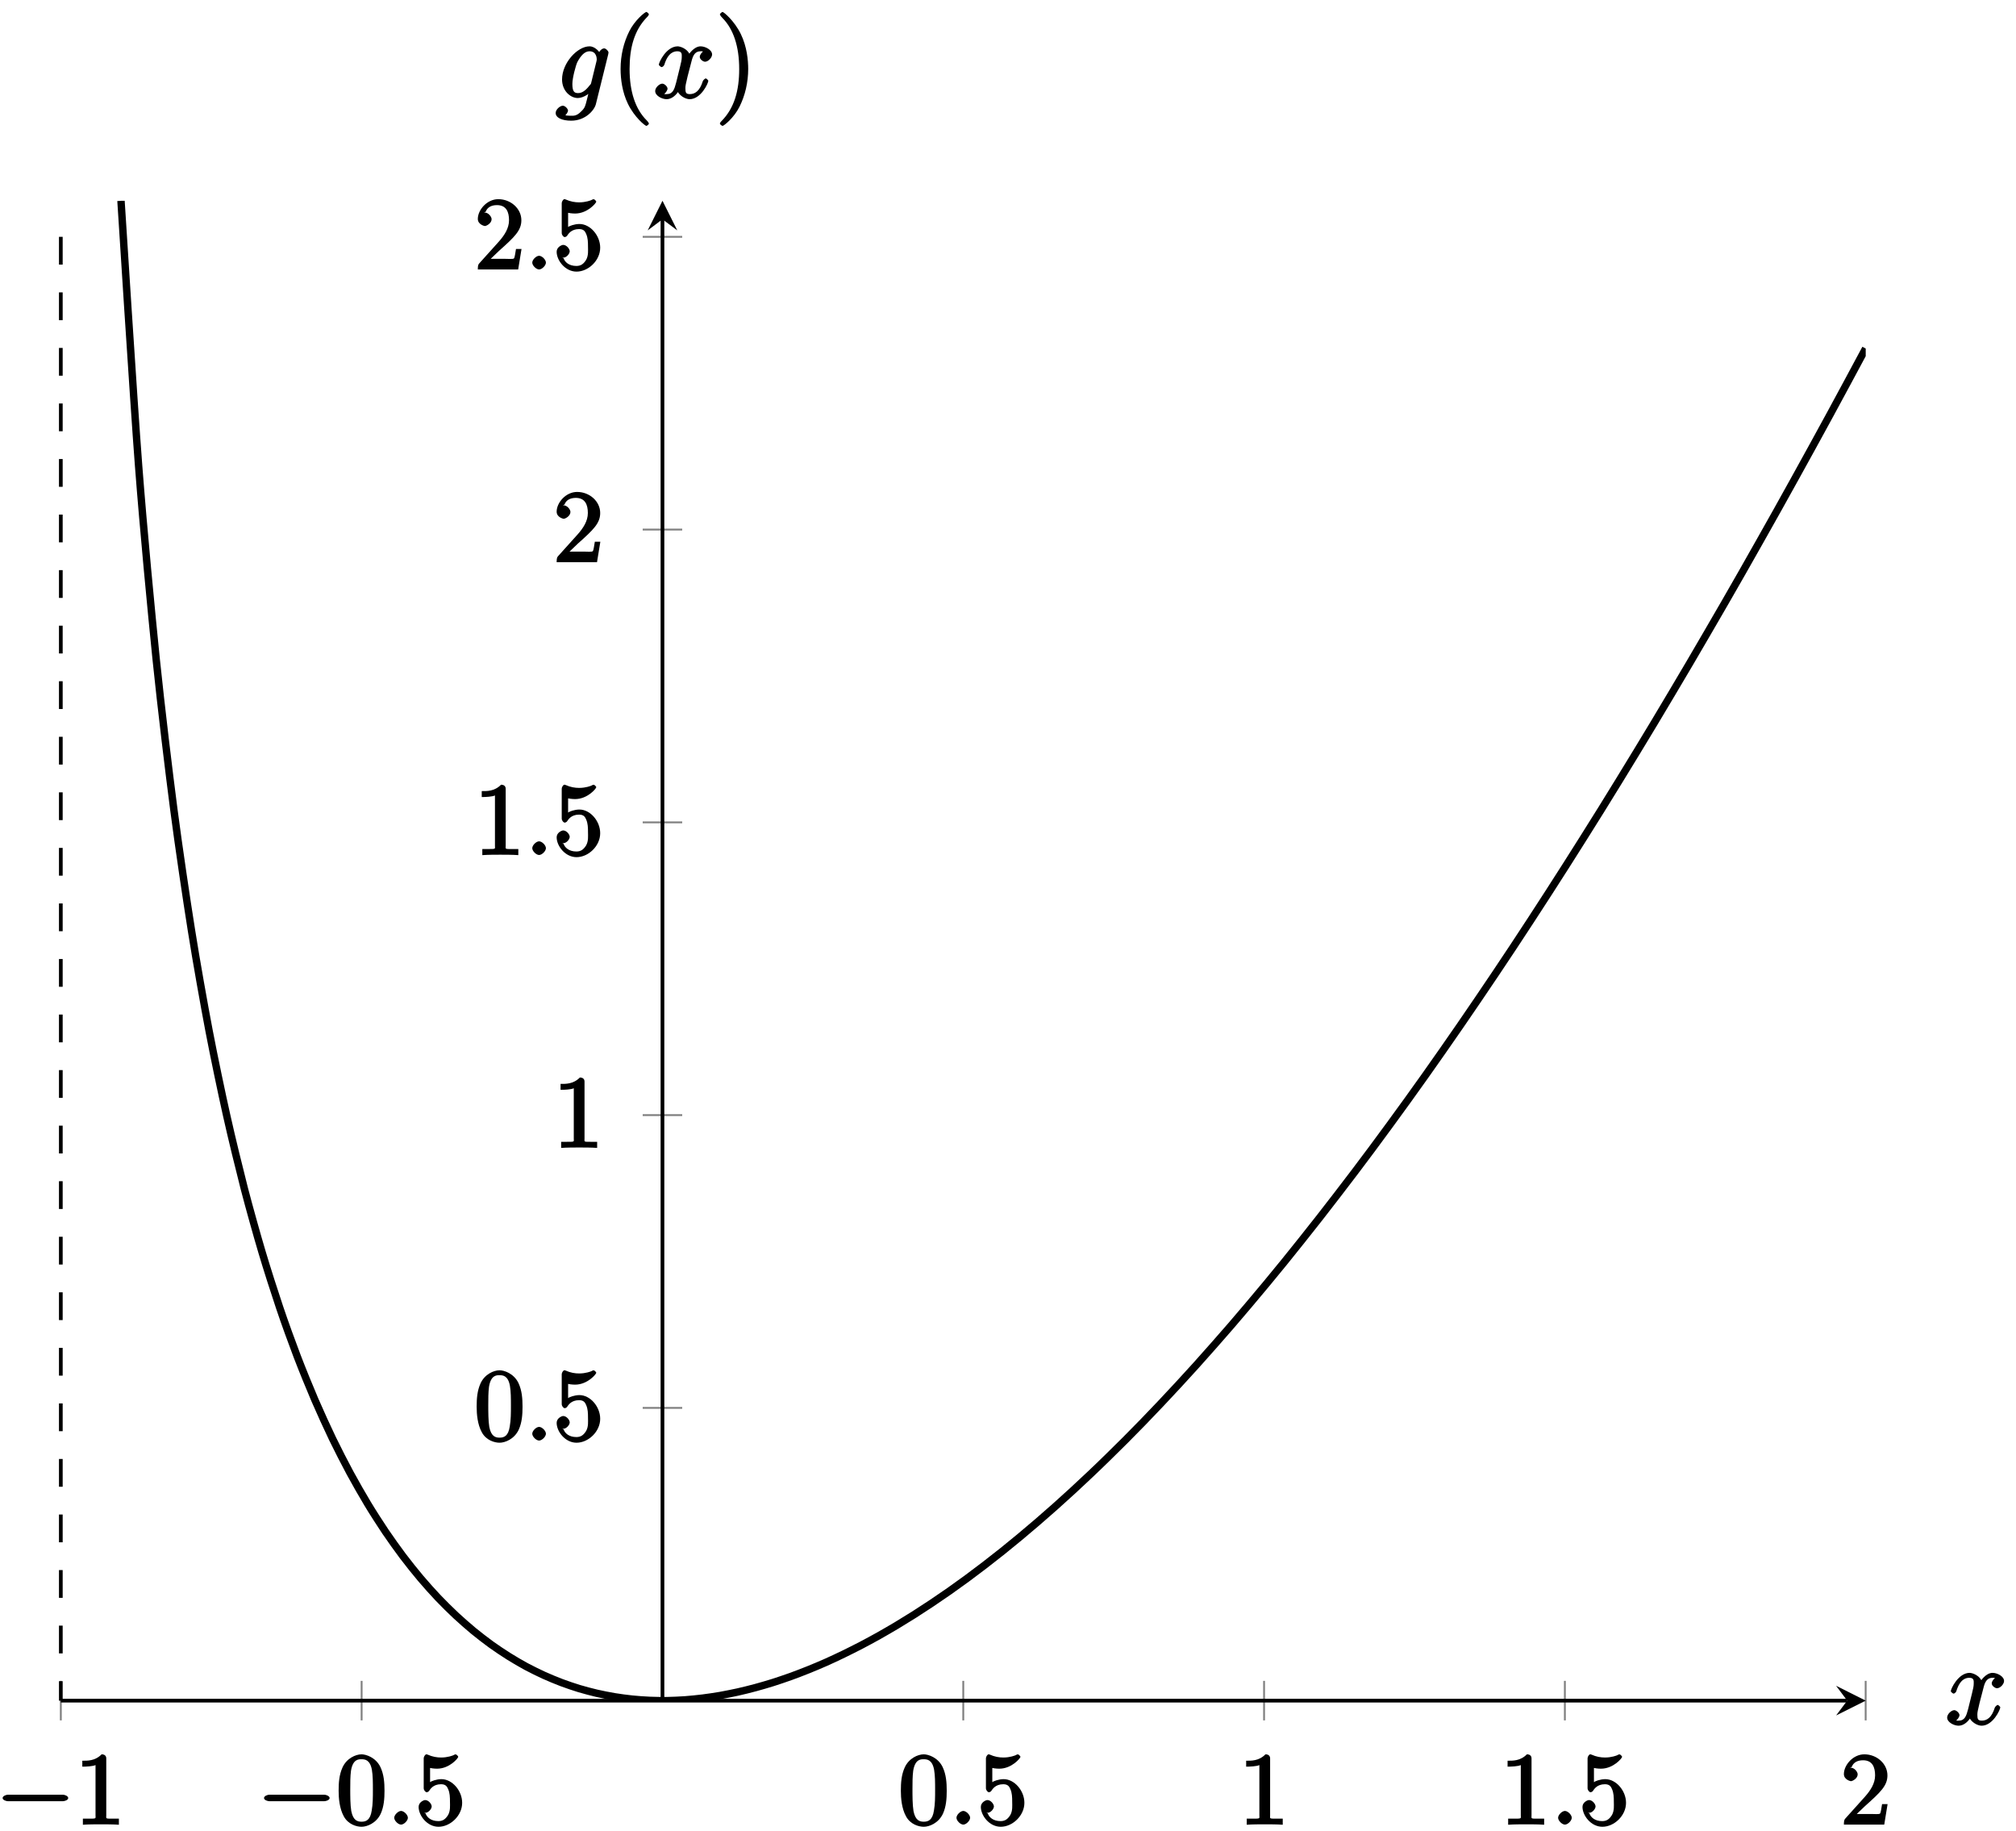 <?xml version="1.0" encoding="UTF-8"?>
<svg xmlns="http://www.w3.org/2000/svg" xmlns:xlink="http://www.w3.org/1999/xlink" width="217pt" height="197pt" viewBox="0 0 217 197" version="1.1">
<defs>
<g>
<symbol overflow="visible" id="glyph0-0">
<path style="stroke:none;" d=""/>
</symbol>
<symbol overflow="visible" id="glyph0-1">
<path style="stroke:none;" d="M 7.188 -2.516 C 7.375 -2.516 7.766 -2.641 7.766 -2.859 C 7.766 -3.078 7.375 -3.219 7.188 -3.219 L 1.281 -3.219 C 1.094 -3.219 0.703 -3.078 0.703 -2.859 C 0.703 -2.641 1.094 -2.516 1.281 -2.516 Z M 7.188 -2.516 "/>
</symbol>
<symbol overflow="visible" id="glyph1-0">
<path style="stroke:none;" d=""/>
</symbol>
<symbol overflow="visible" id="glyph1-1">
<path style="stroke:none;" d="M 3.375 -7.125 C 3.375 -7.391 3.203 -7.562 2.875 -7.562 C 2.156 -6.828 1.312 -6.875 0.797 -6.875 L 0.797 -6.234 C 1.188 -6.234 1.938 -6.266 2.219 -6.406 L 2.219 -1.016 C 2.219 -0.625 2.359 -0.641 1.391 -0.641 L 0.859 -0.641 L 0.859 0.016 C 1.422 -0.031 2.359 -0.031 2.797 -0.031 C 3.234 -0.031 4.188 -0.031 4.734 0.016 L 4.734 -0.641 L 4.219 -0.641 C 3.234 -0.641 3.375 -0.609 3.375 -1.016 Z M 3.375 -7.125 "/>
</symbol>
<symbol overflow="visible" id="glyph1-2">
<path style="stroke:none;" d="M 5.188 -3.641 C 5.188 -4.516 5.125 -5.391 4.75 -6.188 C 4.25 -7.234 3.188 -7.562 2.719 -7.562 C 2.078 -7.562 1.094 -7.125 0.656 -6.125 C 0.312 -5.359 0.25 -4.516 0.25 -3.641 C 0.25 -2.828 0.344 -1.734 0.797 -0.906 C 1.266 -0.016 2.188 0.234 2.719 0.234 C 3.297 0.234 4.297 -0.141 4.781 -1.172 C 5.125 -1.938 5.188 -2.781 5.188 -3.641 Z M 2.719 -0.312 C 2.297 -0.312 1.812 -0.422 1.609 -1.469 C 1.5 -2.125 1.5 -3.125 1.5 -3.781 C 1.5 -4.469 1.5 -5.188 1.578 -5.781 C 1.781 -7.078 2.438 -7.031 2.719 -7.031 C 3.078 -7.031 3.625 -6.984 3.828 -5.906 C 3.938 -5.297 3.938 -4.453 3.938 -3.781 C 3.938 -2.953 3.938 -2.219 3.812 -1.516 C 3.656 -0.484 3.203 -0.312 2.719 -0.312 Z M 2.719 -0.312 "/>
</symbol>
<symbol overflow="visible" id="glyph1-3">
<path style="stroke:none;" d="M 5.062 -2.344 C 5.062 -3.641 4 -4.891 2.828 -4.891 C 2.297 -4.891 1.719 -4.672 1.609 -4.562 L 1.609 -6.094 C 1.656 -6.078 2.016 -6.016 2.359 -6.016 C 3.703 -6.016 4.641 -7.156 4.641 -7.297 C 4.641 -7.359 4.438 -7.562 4.359 -7.562 C 4.359 -7.562 4.203 -7.531 4.125 -7.469 C 4.062 -7.438 3.516 -7.219 2.797 -7.219 C 2.359 -7.219 1.859 -7.297 1.344 -7.531 C 1.25 -7.562 1.234 -7.562 1.203 -7.562 C 1.094 -7.562 0.922 -7.312 0.922 -7.141 L 0.922 -3.922 C 0.922 -3.719 1.094 -3.484 1.25 -3.484 C 1.328 -3.484 1.469 -3.562 1.5 -3.625 C 1.625 -3.797 1.922 -4.344 2.797 -4.344 C 3.375 -4.344 3.469 -3.984 3.562 -3.797 C 3.734 -3.391 3.75 -2.969 3.75 -2.422 C 3.75 -2.047 3.812 -1.5 3.547 -1.031 C 3.281 -0.609 3 -0.375 2.5 -0.375 C 1.703 -0.375 1.25 -0.797 1.125 -1.203 C 0.922 -1.281 0.953 -1.266 1.078 -1.266 C 1.438 -1.266 1.781 -1.688 1.781 -1.953 C 1.781 -2.219 1.438 -2.641 1.078 -2.641 C 0.922 -2.641 0.375 -2.406 0.375 -1.906 C 0.375 -0.969 1.297 0.234 2.516 0.234 C 3.781 0.234 5.062 -0.953 5.062 -2.344 Z M 5.062 -2.344 "/>
</symbol>
<symbol overflow="visible" id="glyph1-4">
<path style="stroke:none;" d="M 1.5 -0.891 L 2.656 -2 C 4.359 -3.516 5.062 -4.203 5.062 -5.297 C 5.062 -6.547 3.922 -7.562 2.578 -7.562 C 1.359 -7.562 0.375 -6.406 0.375 -5.438 C 0.375 -4.828 1.094 -4.672 1.125 -4.672 C 1.312 -4.672 1.859 -4.969 1.859 -5.406 C 1.859 -5.688 1.5 -6.125 1.109 -6.125 C 1.031 -6.125 1 -6.125 1.219 -6.203 C 1.391 -6.672 1.812 -6.922 2.438 -6.922 C 3.438 -6.922 3.734 -6.188 3.734 -5.297 C 3.734 -4.422 3.234 -3.672 2.641 -3 L 0.547 -0.672 C 0.422 -0.547 0.375 -0.422 0.375 0 L 4.719 0 L 5.078 -2.203 L 4.484 -2.203 C 4.391 -1.719 4.375 -1.359 4.266 -1.188 C 4.188 -1.094 3.594 -1.141 3.344 -1.141 L 1.391 -1.141 Z M 1.5 -0.891 "/>
</symbol>
<symbol overflow="visible" id="glyph2-0">
<path style="stroke:none;" d=""/>
</symbol>
<symbol overflow="visible" id="glyph2-1">
<path style="stroke:none;" d="M 2.25 -0.734 C 2.25 -1.047 1.828 -1.469 1.516 -1.469 C 1.203 -1.469 0.781 -1.047 0.781 -0.734 C 0.781 -0.422 1.203 0 1.516 0 C 1.828 0 2.25 -0.422 2.25 -0.734 Z M 2.25 -0.734 "/>
</symbol>
<symbol overflow="visible" id="glyph3-0">
<path style="stroke:none;" d=""/>
</symbol>
<symbol overflow="visible" id="glyph3-1">
<path style="stroke:none;" d="M 5.672 -5.172 C 5.281 -5.109 4.969 -4.656 4.969 -4.438 C 4.969 -4.141 5.359 -3.906 5.531 -3.906 C 5.891 -3.906 6.297 -4.359 6.297 -4.688 C 6.297 -5.188 5.562 -5.562 5.062 -5.562 C 4.344 -5.562 3.766 -4.703 3.656 -4.469 L 3.984 -4.469 C 3.703 -5.359 2.812 -5.562 2.594 -5.562 C 1.375 -5.562 0.562 -3.844 0.562 -3.578 C 0.562 -3.531 0.781 -3.328 0.859 -3.328 C 0.953 -3.328 1.094 -3.438 1.156 -3.578 C 1.562 -4.922 2.219 -5.031 2.562 -5.031 C 3.094 -5.031 3.031 -4.672 3.031 -4.391 C 3.031 -4.125 2.969 -3.844 2.828 -3.281 L 2.422 -1.641 C 2.234 -0.922 2.062 -0.422 1.422 -0.422 C 1.359 -0.422 1.172 -0.375 0.922 -0.531 L 0.812 -0.281 C 1.25 -0.359 1.5 -0.859 1.5 -1 C 1.5 -1.25 1.156 -1.547 0.938 -1.547 C 0.641 -1.547 0.172 -1.141 0.172 -0.75 C 0.172 -0.25 0.891 0.125 1.406 0.125 C 1.984 0.125 2.5 -0.375 2.75 -0.859 L 2.469 -0.969 C 2.672 -0.266 3.438 0.125 3.875 0.125 C 5.094 0.125 5.891 -1.594 5.891 -1.859 C 5.891 -1.906 5.688 -2.109 5.625 -2.109 C 5.516 -2.109 5.328 -1.906 5.297 -1.812 C 4.969 -0.75 4.453 -0.422 3.906 -0.422 C 3.484 -0.422 3.422 -0.578 3.422 -1.062 C 3.422 -1.328 3.469 -1.516 3.656 -2.312 L 4.078 -3.938 C 4.25 -4.656 4.5 -5.031 5.062 -5.031 C 5.078 -5.031 5.297 -5.062 5.547 -4.906 Z M 5.672 -5.172 "/>
</symbol>
<symbol overflow="visible" id="glyph3-2">
<path style="stroke:none;" d="M 3.875 -1.656 C 3.828 -1.469 3.844 -1.531 3.688 -1.344 C 3.203 -0.719 2.828 -0.531 2.453 -0.531 C 2.062 -0.531 1.844 -0.688 1.844 -1.516 C 1.844 -2.156 2.203 -3.484 2.375 -3.859 C 2.766 -4.594 3.188 -5.031 3.688 -5.031 C 4.484 -5.031 4.469 -4.203 4.469 -4.125 L 4.438 -3.953 Z M 4.938 -4.625 C 4.781 -4.969 4.297 -5.562 3.688 -5.562 C 2.391 -5.562 0.734 -3.781 0.734 -2 C 0.734 -0.75 1.656 0 2.422 0 C 3.062 0 3.734 -0.531 3.938 -0.781 L 3.672 -0.891 L 3.406 0.188 C 3.234 0.844 3.219 1.047 2.781 1.453 C 2.297 1.953 1.953 1.906 1.703 1.906 C 1.344 1.906 1.047 1.875 0.734 1.781 L 0.734 2.078 C 1.125 1.969 1.375 1.5 1.375 1.359 C 1.375 1.172 1.078 0.828 0.812 0.828 C 0.531 0.828 0.047 1.219 0.047 1.609 C 0.047 2.109 0.703 2.438 1.719 2.438 C 3.266 2.438 4.219 1.297 4.375 0.656 L 5.703 -4.703 C 5.734 -4.844 5.734 -4.859 5.734 -4.891 C 5.734 -5.062 5.453 -5.344 5.266 -5.344 C 4.984 -5.344 4.656 -4.953 4.609 -4.625 Z M 4.938 -4.625 "/>
</symbol>
<symbol overflow="visible" id="glyph4-0">
<path style="stroke:none;" d=""/>
</symbol>
<symbol overflow="visible" id="glyph4-1">
<path style="stroke:none;" d="M 4.047 2.766 C 4.047 2.719 4 2.594 3.797 2.391 C 2.594 1.188 1.969 -0.688 1.969 -3.125 C 1.969 -5.438 2.484 -7.328 3.875 -8.734 C 4 -8.844 4.047 -8.984 4.047 -9.016 C 4.047 -9.078 3.828 -9.266 3.781 -9.266 C 3.625 -9.266 2.516 -8.359 1.938 -7.188 C 1.328 -5.969 1 -4.594 1 -3.125 C 1 -2.062 1.172 -0.641 1.797 0.641 C 2.5 2.078 3.641 3 3.781 3 C 3.828 3 4.047 2.828 4.047 2.766 Z M 4.047 2.766 "/>
</symbol>
<symbol overflow="visible" id="glyph4-2">
<path style="stroke:none;" d="M 3.531 -3.125 C 3.531 -4.031 3.406 -5.516 2.734 -6.891 C 2.031 -8.328 0.891 -9.266 0.766 -9.266 C 0.719 -9.266 0.484 -9.078 0.484 -9.016 C 0.484 -8.984 0.531 -8.844 0.734 -8.641 C 1.938 -7.438 2.562 -5.562 2.562 -3.125 C 2.562 -0.812 2.047 1.078 0.656 2.484 C 0.531 2.594 0.484 2.719 0.484 2.766 C 0.484 2.828 0.719 3 0.766 3 C 0.922 3 2.016 2.109 2.594 0.938 C 3.203 -0.281 3.531 -1.688 3.531 -3.125 Z M 3.531 -3.125 "/>
</symbol>
</g>
<clipPath id="clip1">
  <path d="M 6.547 21.605 L 200.824 21.605 L 200.824 183.008 L 6.547 183.008 Z M 6.547 21.605 "/>
</clipPath>
</defs>
<g id="surface1">
<path style="fill:none;stroke-width:0.199;stroke-linecap:butt;stroke-linejoin:miter;stroke:rgb(50%,50%,50%);stroke-opacity:1;stroke-miterlimit:10;" d="M -0.001 -2.127 L -0.001 2.127 M 32.377 -2.127 L 32.377 2.127 M 97.137 -2.127 L 97.137 2.127 M 129.515 -2.127 L 129.515 2.127 M 161.893 -2.127 L 161.893 2.127 M 194.27 -2.127 L 194.27 2.127 " transform="matrix(1,0,0,-1,6.548,183.006)"/>
<path style="fill:none;stroke-width:0.199;stroke-linecap:butt;stroke-linejoin:miter;stroke:rgb(50%,50%,50%);stroke-opacity:1;stroke-miterlimit:10;" d="M 62.63 31.501 L 66.884 31.501 M 62.63 63.008 L 66.884 63.008 M 62.63 94.511 L 66.884 94.511 M 62.63 126.018 L 66.884 126.018 M 62.63 157.521 L 66.884 157.521 " transform="matrix(1,0,0,-1,6.548,183.006)"/>
<path style="fill:none;stroke-width:0.399;stroke-linecap:butt;stroke-linejoin:miter;stroke:rgb(0%,0%,0%);stroke-opacity:1;stroke-miterlimit:10;" d="M -0.001 -0.002 L 192.278 -0.002 " transform="matrix(1,0,0,-1,6.548,183.006)"/>
<path style=" stroke:none;fill-rule:nonzero;fill:rgb(0%,0%,0%);fill-opacity:1;" d="M 200.824 183.008 L 197.637 181.41 L 198.832 183.008 L 197.637 184.602 "/>
<path style="fill:none;stroke-width:0.399;stroke-linecap:butt;stroke-linejoin:miter;stroke:rgb(0%,0%,0%);stroke-opacity:1;stroke-miterlimit:10;" d="M 64.759 -0.002 L 64.759 159.404 " transform="matrix(1,0,0,-1,6.548,183.006)"/>
<path style=" stroke:none;fill-rule:nonzero;fill:rgb(0%,0%,0%);fill-opacity:1;" d="M 71.309 21.605 L 69.715 24.793 L 71.309 23.598 L 72.902 24.793 "/>
<g style="fill:rgb(0%,0%,0%);fill-opacity:1;">
  <use xlink:href="#glyph0-1" x="-0.422" y="196.347"/>
</g>
<g style="fill:rgb(0%,0%,0%);fill-opacity:1;">
  <use xlink:href="#glyph1-1" x="8.063" y="196.347"/>
</g>
<g style="fill:rgb(0%,0%,0%);fill-opacity:1;">
  <use xlink:href="#glyph0-1" x="27.715" y="196.347"/>
</g>
<g style="fill:rgb(0%,0%,0%);fill-opacity:1;">
  <use xlink:href="#glyph1-2" x="36.2" y="196.347"/>
</g>
<g style="fill:rgb(0%,0%,0%);fill-opacity:1;">
  <use xlink:href="#glyph2-1" x="41.654" y="196.347"/>
</g>
<g style="fill:rgb(0%,0%,0%);fill-opacity:1;">
  <use xlink:href="#glyph1-3" x="44.685" y="196.347"/>
</g>
<g style="fill:rgb(0%,0%,0%);fill-opacity:1;">
  <use xlink:href="#glyph1-2" x="96.717" y="196.347"/>
</g>
<g style="fill:rgb(0%,0%,0%);fill-opacity:1;">
  <use xlink:href="#glyph2-1" x="102.172" y="196.347"/>
</g>
<g style="fill:rgb(0%,0%,0%);fill-opacity:1;">
  <use xlink:href="#glyph1-3" x="105.202" y="196.347"/>
</g>
<g style="fill:rgb(0%,0%,0%);fill-opacity:1;">
  <use xlink:href="#glyph1-1" x="133.339" y="196.347"/>
</g>
<g style="fill:rgb(0%,0%,0%);fill-opacity:1;">
  <use xlink:href="#glyph1-1" x="161.477" y="196.347"/>
</g>
<g style="fill:rgb(0%,0%,0%);fill-opacity:1;">
  <use xlink:href="#glyph2-1" x="166.932" y="196.347"/>
</g>
<g style="fill:rgb(0%,0%,0%);fill-opacity:1;">
  <use xlink:href="#glyph1-3" x="169.962" y="196.347"/>
</g>
<g style="fill:rgb(0%,0%,0%);fill-opacity:1;">
  <use xlink:href="#glyph1-4" x="198.099" y="196.347"/>
</g>
<g style="fill:rgb(0%,0%,0%);fill-opacity:1;">
  <use xlink:href="#glyph1-2" x="51.057" y="155.019"/>
</g>
<g style="fill:rgb(0%,0%,0%);fill-opacity:1;">
  <use xlink:href="#glyph2-1" x="56.512" y="155.019"/>
</g>
<g style="fill:rgb(0%,0%,0%);fill-opacity:1;">
  <use xlink:href="#glyph1-3" x="59.542" y="155.019"/>
</g>
<g style="fill:rgb(0%,0%,0%);fill-opacity:1;">
  <use xlink:href="#glyph1-1" x="59.542" y="123.513"/>
</g>
<g style="fill:rgb(0%,0%,0%);fill-opacity:1;">
  <use xlink:href="#glyph1-1" x="51.057" y="92.006"/>
</g>
<g style="fill:rgb(0%,0%,0%);fill-opacity:1;">
  <use xlink:href="#glyph2-1" x="56.512" y="92.006"/>
</g>
<g style="fill:rgb(0%,0%,0%);fill-opacity:1;">
  <use xlink:href="#glyph1-3" x="59.542" y="92.006"/>
</g>
<g style="fill:rgb(0%,0%,0%);fill-opacity:1;">
  <use xlink:href="#glyph1-4" x="59.542" y="60.5"/>
</g>
<g style="fill:rgb(0%,0%,0%);fill-opacity:1;">
  <use xlink:href="#glyph1-4" x="51.057" y="28.995"/>
</g>
<g style="fill:rgb(0%,0%,0%);fill-opacity:1;">
  <use xlink:href="#glyph2-1" x="56.512" y="28.995"/>
</g>
<g style="fill:rgb(0%,0%,0%);fill-opacity:1;">
  <use xlink:href="#glyph1-3" x="59.542" y="28.995"/>
</g>
<g clip-path="url(#clip1)" clip-rule="nonzero">
<path style="fill:none;stroke-width:0.797;stroke-linecap:butt;stroke-linejoin:miter;stroke:rgb(0%,0%,0%);stroke-opacity:1;stroke-miterlimit:10;" d="M 6.475 161.396 C 6.475 161.396 7.846 139.701 8.374 132.85 C 8.897 125.998 9.745 117.147 10.268 112.018 C 10.796 106.89 11.639 99.921 12.167 95.874 C 12.694 91.832 13.538 86.16 14.065 82.859 C 14.588 79.555 15.432 74.828 15.959 72.066 C 16.487 69.301 17.33 65.289 17.858 62.938 C 18.385 60.582 19.229 57.129 19.752 55.094 C 20.28 53.063 21.123 50.055 21.651 48.282 C 22.178 46.509 23.022 43.872 23.549 42.313 C 24.072 40.751 24.916 38.423 25.444 37.044 C 25.971 35.665 26.815 33.595 27.342 32.368 C 27.869 31.142 28.713 29.298 29.236 28.208 C 29.764 27.115 30.607 25.47 31.135 24.494 C 31.662 23.517 32.506 22.045 33.033 21.17 C 33.557 20.298 34.404 18.982 34.928 18.201 C 35.455 17.42 36.299 16.24 36.826 15.541 C 37.353 14.842 38.197 13.787 38.724 13.166 C 39.248 12.541 40.092 11.603 40.619 11.049 C 41.146 10.494 41.99 9.662 42.517 9.17 C 43.045 8.678 43.888 7.939 44.412 7.506 C 44.939 7.072 45.783 6.424 46.31 6.041 C 46.837 5.662 47.681 5.096 48.208 4.768 C 48.732 4.436 49.576 3.947 50.103 3.662 C 50.63 3.381 51.474 2.963 52.001 2.725 C 52.529 2.487 53.372 2.135 53.896 1.94 C 54.423 1.74 55.267 1.455 55.794 1.295 C 56.321 1.139 57.165 0.912 57.693 0.791 C 58.216 0.67 59.064 0.502 59.587 0.416 C 60.114 0.326 60.958 0.217 61.485 0.162 C 62.013 0.108 62.856 0.045 63.384 0.026 C 63.907 0.002 64.751 -0.009 65.278 -0.002 C 65.806 0.006 66.649 0.045 67.177 0.08 C 67.7 0.119 68.548 0.201 69.071 0.268 C 69.598 0.33 70.442 0.459 70.969 0.549 C 71.497 0.643 72.341 0.811 72.868 0.928 C 73.391 1.045 74.235 1.252 74.762 1.397 C 75.29 1.537 76.133 1.787 76.661 1.951 C 77.188 2.119 78.032 2.404 78.555 2.592 C 79.083 2.783 79.926 3.104 80.454 3.319 C 80.981 3.529 81.825 3.885 82.352 4.119 C 82.875 4.354 83.723 4.744 84.246 5.002 C 84.774 5.256 85.617 5.682 86.145 5.955 C 86.672 6.229 87.516 6.686 88.043 6.982 C 88.567 7.275 89.41 7.768 89.938 8.08 C 90.465 8.397 91.309 8.916 91.836 9.248 C 92.359 9.58 93.207 10.131 93.731 10.482 C 94.258 10.834 95.102 11.412 95.629 11.779 C 96.156 12.15 97 12.756 97.527 13.142 C 98.051 13.529 98.894 14.166 99.422 14.568 C 99.949 14.971 100.793 15.635 101.32 16.053 C 101.847 16.474 102.691 17.162 103.215 17.599 C 103.742 18.037 104.586 18.752 105.113 19.205 C 105.64 19.658 106.484 20.396 107.011 20.865 C 107.535 21.334 108.382 22.095 108.906 22.58 C 109.433 23.064 110.277 23.853 110.804 24.353 C 111.332 24.849 112.175 25.662 112.699 26.177 C 113.226 26.689 114.07 27.525 114.597 28.052 C 115.124 28.583 115.968 29.439 116.495 29.982 C 117.019 30.525 117.867 31.408 118.39 31.962 C 118.917 32.521 119.761 33.423 120.288 33.993 C 120.816 34.564 121.659 35.489 122.187 36.071 C 122.71 36.657 123.554 37.603 124.081 38.2 C 124.609 38.794 125.452 39.763 125.98 40.372 C 126.507 40.985 127.351 41.974 127.874 42.595 C 128.401 43.22 129.245 44.227 129.772 44.86 C 130.3 45.497 131.143 46.524 131.671 47.173 C 132.194 47.821 133.038 48.872 133.565 49.532 C 134.093 50.192 134.936 51.262 135.464 51.934 C 135.991 52.606 136.835 53.696 137.358 54.379 C 137.885 55.063 138.729 56.169 139.257 56.864 C 139.784 57.563 140.628 58.688 141.155 59.395 C 141.678 60.102 142.526 61.246 143.049 61.965 C 143.577 62.688 144.42 63.848 144.948 64.578 C 145.475 65.309 146.319 66.489 146.846 67.231 C 147.37 67.973 148.213 69.172 148.741 69.926 C 149.268 70.68 150.112 71.895 150.639 72.66 C 151.166 73.422 152.01 74.656 152.533 75.43 C 153.061 76.203 153.905 77.457 154.432 78.242 C 154.959 79.027 155.803 80.293 156.33 81.09 C 156.854 81.886 157.697 83.172 158.225 83.976 C 158.752 84.781 159.596 86.086 160.123 86.902 C 160.65 87.718 161.494 89.035 162.018 89.859 C 162.545 90.687 163.389 92.023 163.916 92.859 C 164.443 93.695 165.287 95.046 165.814 95.89 C 166.338 96.738 167.185 98.105 167.709 98.96 C 168.236 99.816 169.08 101.198 169.607 102.066 C 170.134 102.933 170.978 104.331 171.506 105.206 C 172.029 106.081 172.873 107.495 173.4 108.382 C 173.927 109.265 174.771 110.694 175.298 111.589 C 175.826 112.483 176.669 113.928 177.193 114.835 C 177.72 115.737 178.564 117.194 179.091 118.108 C 179.619 119.022 180.462 120.495 180.99 121.42 C 181.513 122.342 182.357 123.831 182.884 124.764 C 183.411 125.694 184.255 127.198 184.782 128.139 C 185.31 129.08 186.154 130.596 186.677 131.549 C 187.204 132.498 188.048 134.029 188.575 134.99 C 189.103 135.951 189.946 137.494 190.474 138.463 C 190.997 139.432 191.845 140.99 192.368 141.967 C 192.896 142.943 194.267 145.502 194.267 145.502 " transform="matrix(1,0,0,-1,6.548,183.006)"/>
</g>
<g style="fill:rgb(0%,0%,0%);fill-opacity:1;">
  <use xlink:href="#glyph3-1" x="209.418" y="185.58"/>
</g>
<g style="fill:rgb(0%,0%,0%);fill-opacity:1;">
  <use xlink:href="#glyph3-2" x="59.765" y="10.549"/>
</g>
<g style="fill:rgb(0%,0%,0%);fill-opacity:1;">
  <use xlink:href="#glyph4-1" x="65.799" y="10.549"/>
</g>
<g style="fill:rgb(0%,0%,0%);fill-opacity:1;">
  <use xlink:href="#glyph3-1" x="70.352" y="10.549"/>
</g>
<g style="fill:rgb(0%,0%,0%);fill-opacity:1;">
  <use xlink:href="#glyph4-2" x="77.004" y="10.549"/>
</g>
<path style="fill:none;stroke-width:0.399;stroke-linecap:butt;stroke-linejoin:miter;stroke:rgb(0%,0%,0%);stroke-opacity:1;stroke-dasharray:2.989,2.989;stroke-miterlimit:10;" d="M -0.001 157.521 L -0.001 -0.006 " transform="matrix(1,0,0,-1,6.548,183.006)"/>
</g>
</svg>
